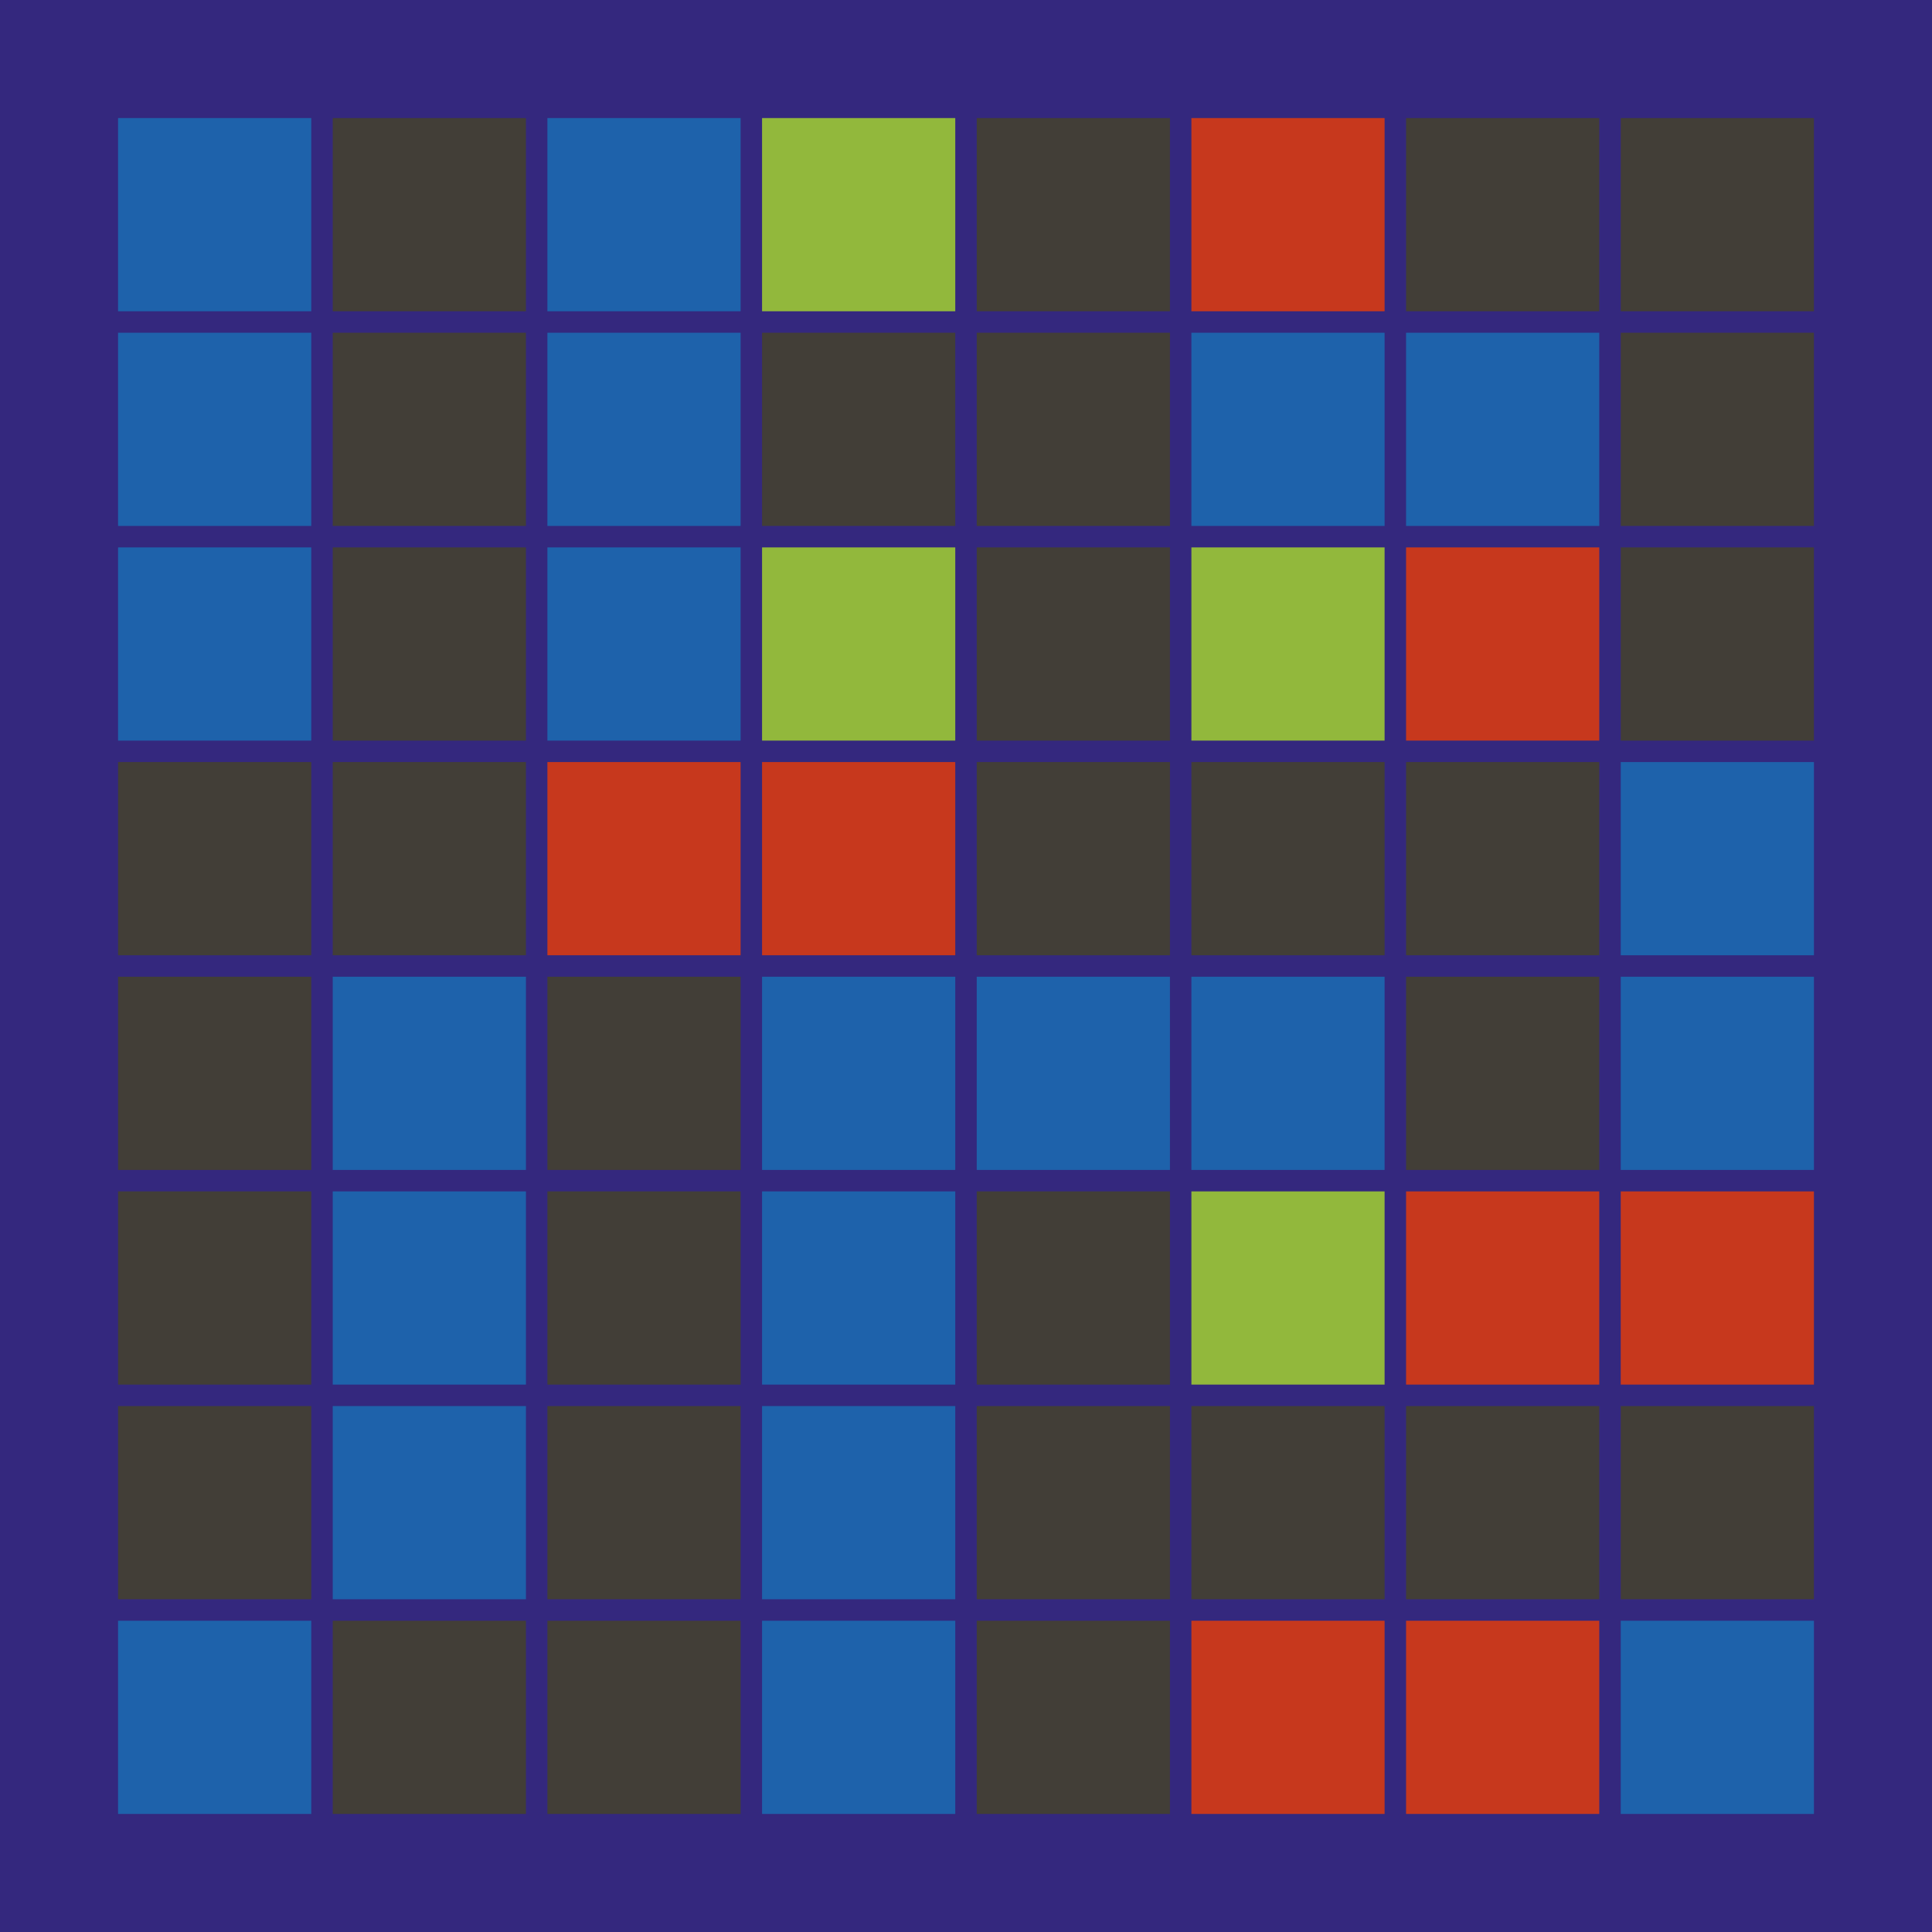 <svg width="360" height="360" xmlns="http://www.w3.org/2000/svg"><defs><animate id="aa" begin="0s"/><rect id="l0" width="36" height="36" fill="#1E62AB"></rect><rect id="d0" width="36" height="36" fill="#423E37"></rect><rect id="b0" width="36" height="36" fill="#92B83C"></rect><rect id="p0" width="36" height="36" fill="#C7381D"></rect></defs><rect width="100%" height="100%" fill="#34287E" /><use href="#l0" x="22" y="22" /><use href="#l0" x="22" y="62" /><use href="#l0" x="22" y="102" /><use href="#d0" x="22" y="142" /><use href="#d0" x="22" y="182" /><use href="#d0" x="22" y="222" /><use href="#d0" x="22" y="262" /><use href="#l0" x="22" y="302" /><use href="#d0" x="62" y="22" /><use href="#d0" x="62" y="62" /><use href="#d0" x="62" y="102" /><use href="#d0" x="62" y="142" /><use href="#l0" x="62" y="182" /><use href="#l0" x="62" y="222" /><use href="#l0" x="62" y="262" /><use href="#d0" x="62" y="302" /><use href="#l0" x="102" y="22" /><use href="#l0" x="102" y="62" /><use href="#l0" x="102" y="102" /><use href="#p0" x="102" y="142" /><use href="#d0" x="102" y="182" /><use href="#d0" x="102" y="222" /><use href="#d0" x="102" y="262" /><use href="#d0" x="102" y="302" /><use href="#b0" x="142" y="22" /><use href="#d0" x="142" y="62" /><use href="#b0" x="142" y="102" /><use href="#p0" x="142" y="142" /><use href="#l0" x="142" y="182" /><use href="#l0" x="142" y="222" /><use href="#l0" x="142" y="262" /><use href="#l0" x="142" y="302" /><use href="#d0" x="182" y="22" /><use href="#d0" x="182" y="62" /><use href="#d0" x="182" y="102" /><use href="#d0" x="182" y="142" /><use href="#l0" x="182" y="182" /><use href="#d0" x="182" y="222" /><use href="#d0" x="182" y="262" /><use href="#d0" x="182" y="302" /><use href="#p0" x="222" y="22" /><use href="#l0" x="222" y="62" /><use href="#b0" x="222" y="102" /><use href="#d0" x="222" y="142" /><use href="#l0" x="222" y="182" /><use href="#b0" x="222" y="222" /><use href="#d0" x="222" y="262" /><use href="#p0" x="222" y="302" /><use href="#d0" x="262" y="22" /><use href="#l0" x="262" y="62" /><use href="#p0" x="262" y="102" /><use href="#d0" x="262" y="142" /><use href="#d0" x="262" y="182" /><use href="#p0" x="262" y="222" /><use href="#d0" x="262" y="262" /><use href="#p0" x="262" y="302" /><use href="#d0" x="302" y="22" /><use href="#d0" x="302" y="62" /><use href="#d0" x="302" y="102" /><use href="#l0" x="302" y="142" /><use href="#l0" x="302" y="182" /><use href="#p0" x="302" y="222" /><use href="#d0" x="302" y="262" /><use href="#l0" x="302" y="302" /></svg>